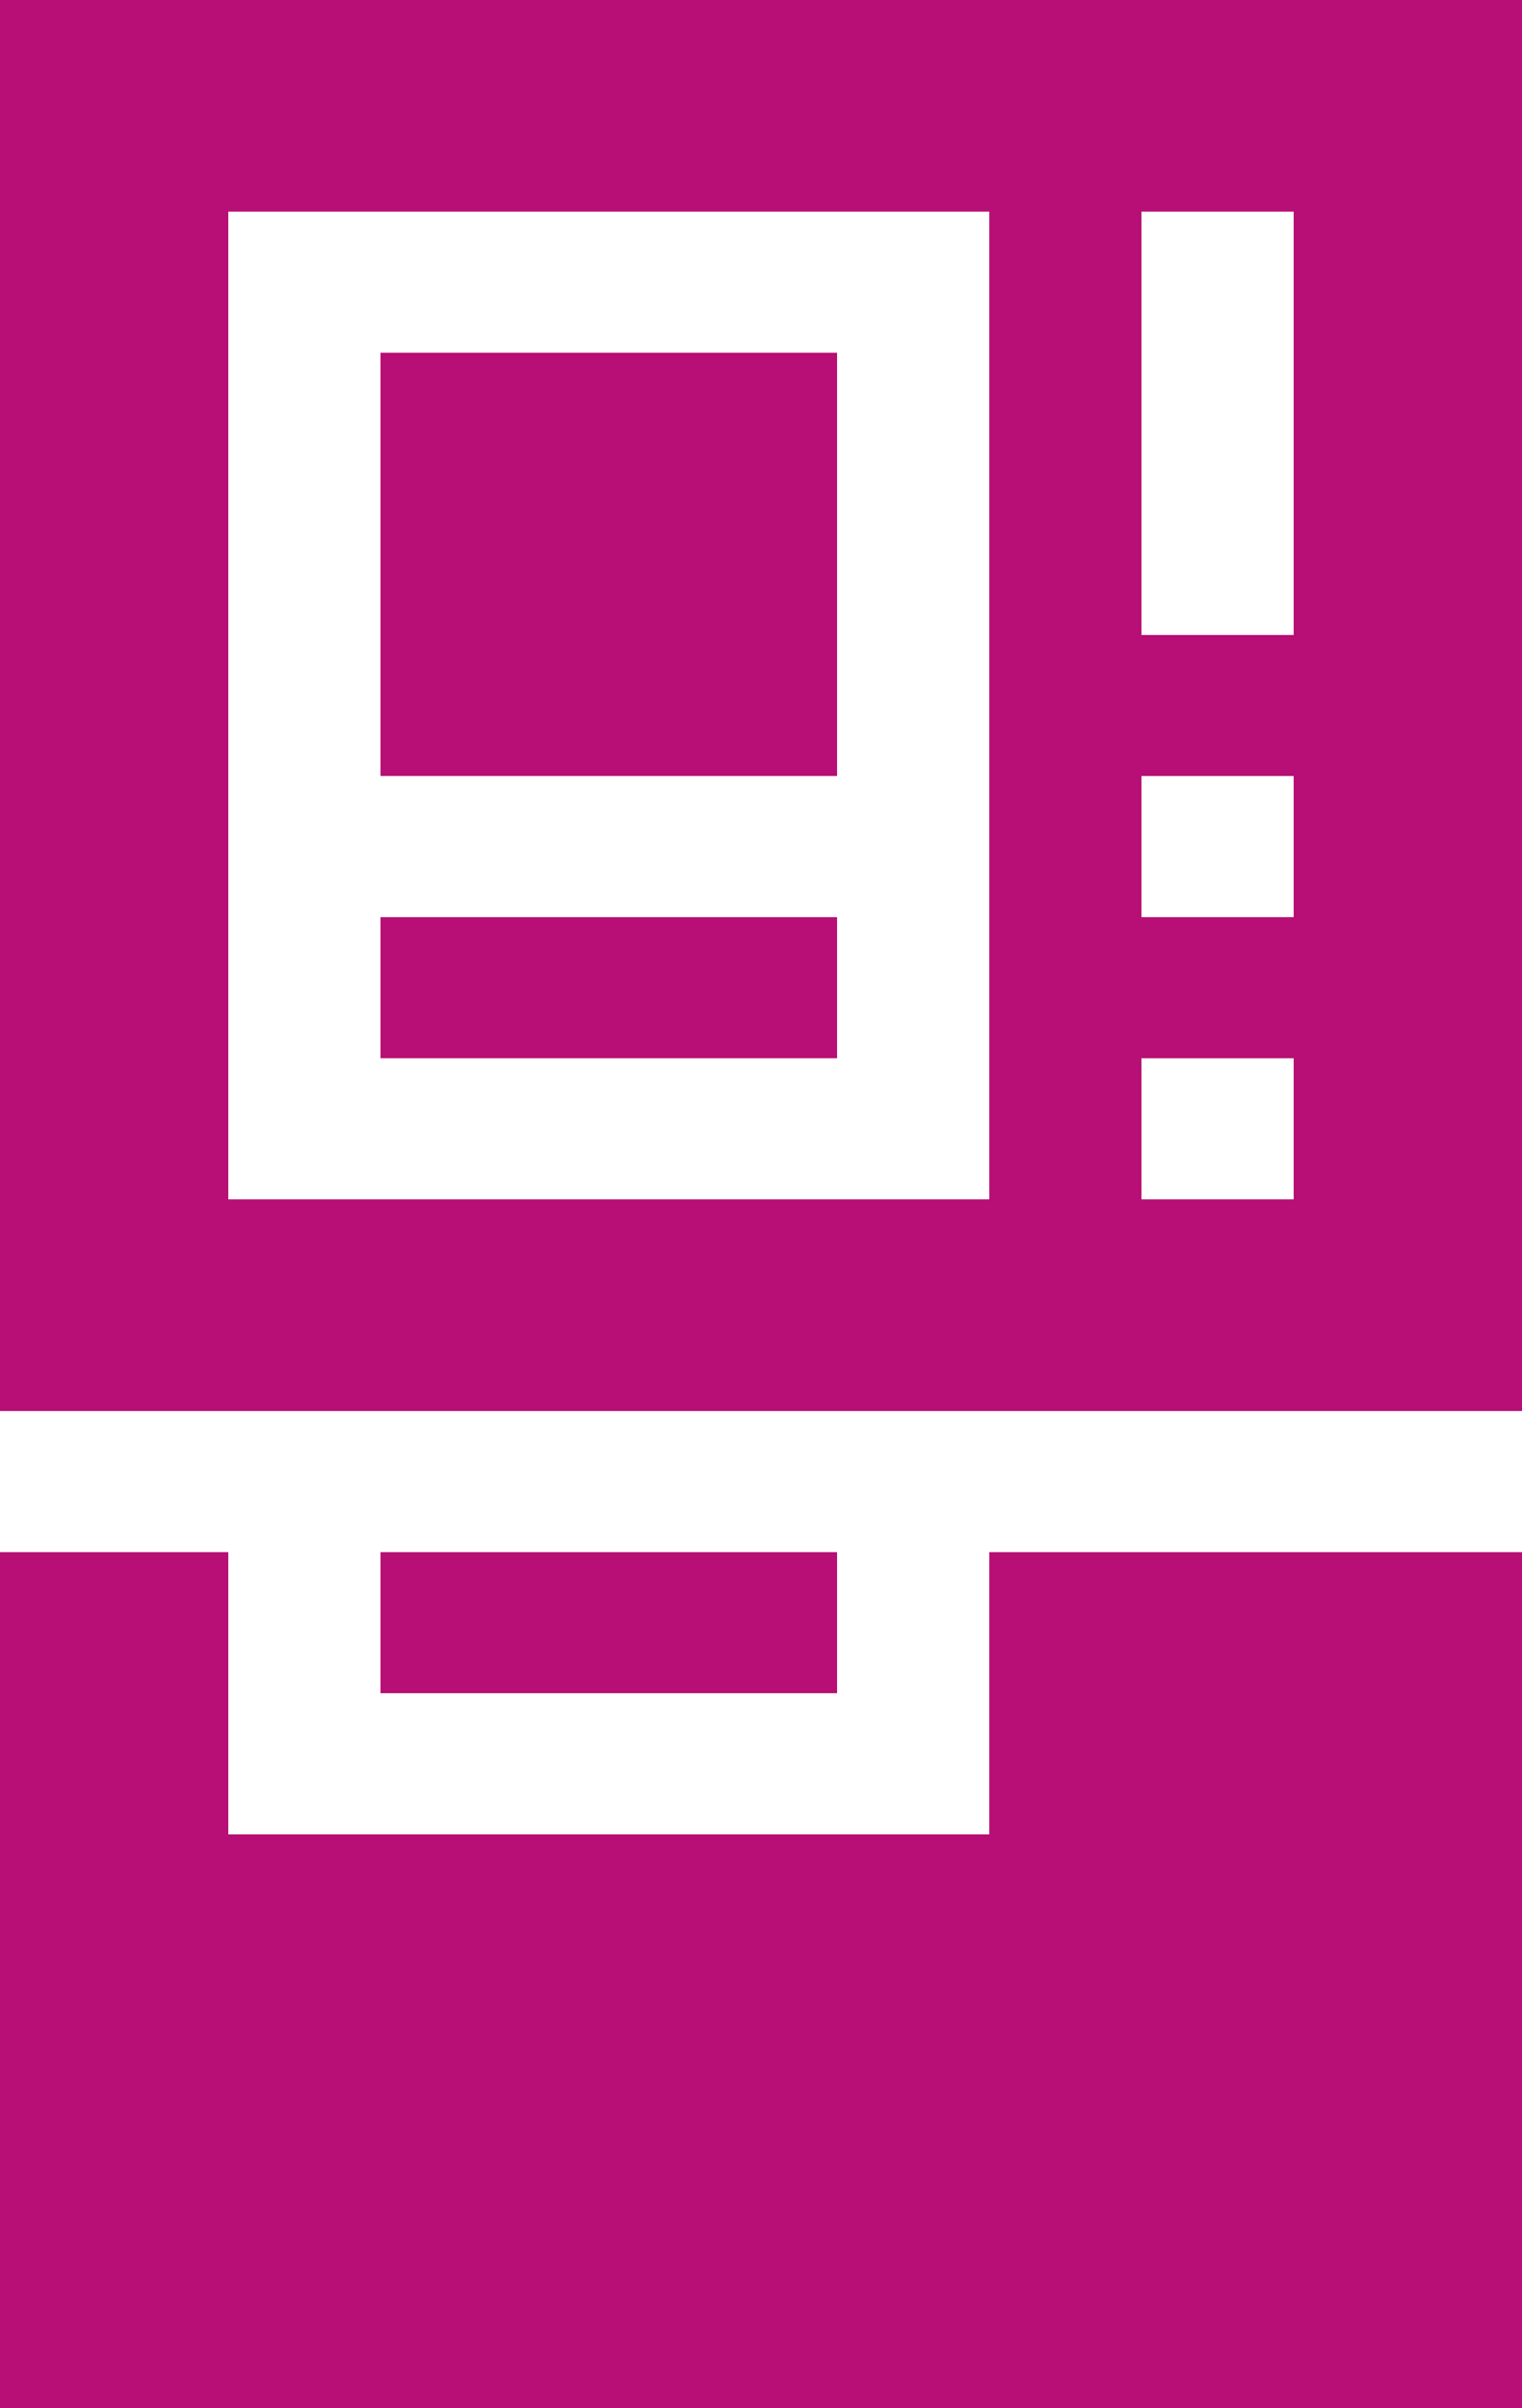 <?xml version="1.0" encoding="utf-8"?>
<!-- Generator: Adobe Illustrator 16.0.4, SVG Export Plug-In . SVG Version: 6.00 Build 0)  -->
<!DOCTYPE svg PUBLIC "-//W3C//DTD SVG 1.1//EN" "http://www.w3.org/Graphics/SVG/1.1/DTD/svg11.dtd">
<svg version="1.1" id="Ebene_1" xmlns="http://www.w3.org/2000/svg" xmlns:xlink="http://www.w3.org/1999/xlink" x="0px" y="0px"
	 width="38.225px" height="60.476px" viewBox="0 0 38.225 60.476" enable-background="new 0 0 38.225 60.476" xml:space="preserve">
<rect x="9.556" y="8.858" fill="#B70F75" width="11.467" height="10.63"/>
<rect x="9.556" y="38.979" fill="#B70F75" width="11.467" height="3.543"/>
<rect x="9.556" y="23.032" fill="#B70F75" width="11.467" height="3.543"/>
<path fill="#B70F75" d="M28.668,26.576h3.822v3.543h-3.822V26.576z M28.668,19.489h3.822v3.543h-3.822V19.489z M5.734,5.315h19.112
	v24.804H5.734V5.315z M28.668,5.315h3.822v10.63h-3.822V5.315z M0,35.435h38.225V0H0V35.435z"/>
<polygon fill="#B70F75" points="24.846,38.979 24.846,46.066 5.734,46.066 5.734,38.979 0,38.979 0,60.476 38.225,60.476 
	38.225,38.979 "/>
<g>
</g>
<g>
</g>
<g>
</g>
<g>
</g>
<g>
</g>
<g>
</g>
<g>
</g>
<g>
</g>
<g>
</g>
<g>
</g>
<g>
</g>
<g>
</g>
<g>
</g>
<g>
</g>
<g>
</g>
</svg>
